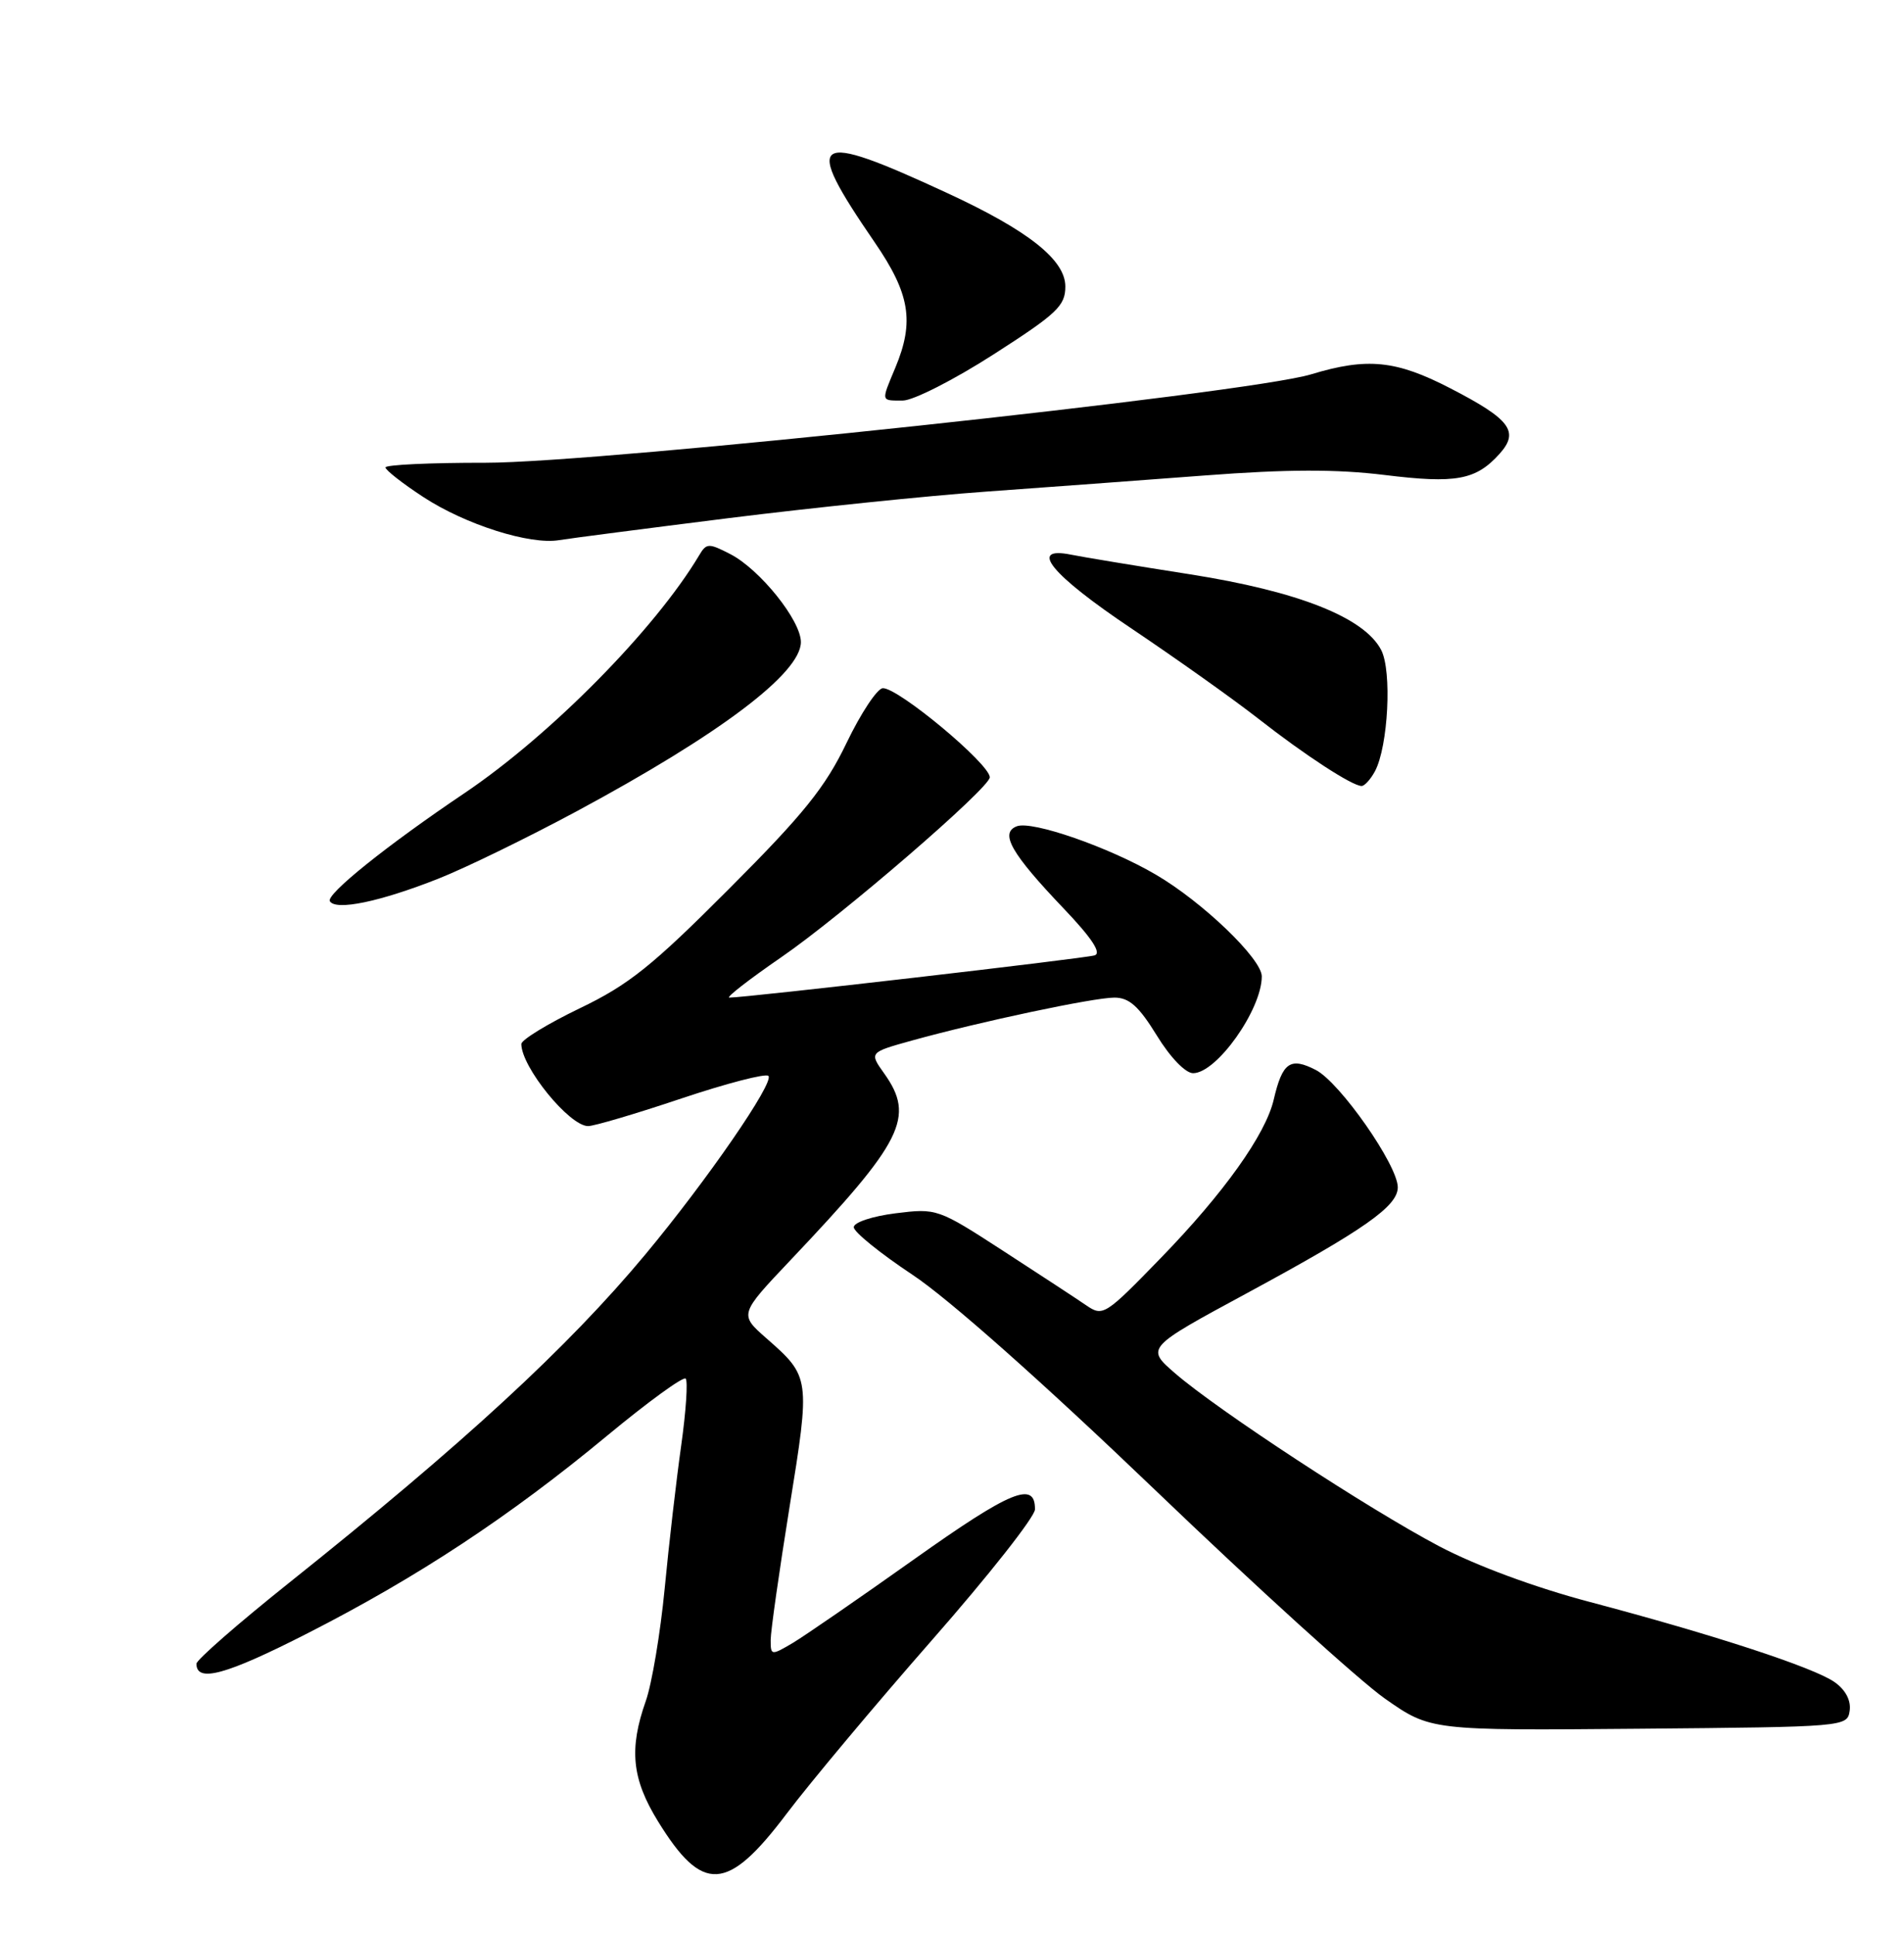 <?xml version="1.0" encoding="UTF-8" standalone="no"?>
<!DOCTYPE svg PUBLIC "-//W3C//DTD SVG 1.1//EN" "http://www.w3.org/Graphics/SVG/1.1/DTD/svg11.dtd" >
<svg xmlns="http://www.w3.org/2000/svg" xmlns:xlink="http://www.w3.org/1999/xlink" version="1.1" viewBox="0 0 252 256">
 <g >
 <path fill="currentColor"
d=" M 104.10 240.00 C 107.21 235.88 115.88 225.53 123.36 217.00 C 130.85 208.47 136.97 200.70 136.98 199.72 C 137.02 195.90 133.79 197.23 121.04 206.28 C 113.76 211.45 106.50 216.45 104.91 217.40 C 102.07 219.07 102.00 219.06 102.00 217.00 C 102.00 215.84 103.13 207.91 104.50 199.39 C 107.26 182.31 107.24 182.17 101.45 177.09 C 97.83 173.91 97.83 173.91 104.66 166.70 C 119.54 151.00 121.14 147.81 117.02 142.03 C 115.04 139.25 115.04 139.25 120.77 137.66 C 129.78 135.17 144.73 132.00 147.50 132.00 C 149.45 132.00 150.72 133.14 153.10 137.00 C 154.88 139.91 156.90 142.00 157.91 142.00 C 161.03 142.00 167.00 133.58 167.00 129.19 C 167.00 126.87 159.17 119.35 152.98 115.73 C 146.79 112.10 136.60 108.56 134.58 109.33 C 132.28 110.21 133.82 112.91 140.80 120.23 C 144.49 124.10 145.82 126.11 144.88 126.41 C 143.65 126.81 98.77 132.00 96.53 132.00 C 96.04 132.00 99.13 129.60 103.40 126.66 C 111.34 121.21 131.00 104.25 131.00 102.85 C 131.00 101.08 118.86 90.97 116.84 91.06 C 116.10 91.10 113.94 94.36 112.04 98.31 C 109.22 104.18 106.37 107.72 96.49 117.61 C 86.29 127.84 83.21 130.31 76.70 133.43 C 72.47 135.47 69.00 137.59 69.00 138.14 C 69.00 141.18 75.36 149.00 77.84 149.00 C 78.64 149.00 84.19 147.36 90.17 145.35 C 96.15 143.35 101.34 142.00 101.70 142.36 C 102.53 143.19 93.57 156.19 85.40 166.00 C 75.20 178.25 61.38 190.99 38.25 209.44 C 31.51 214.82 26.00 219.63 26.00 220.14 C 26.00 222.69 29.91 221.62 40.71 216.11 C 55.28 208.68 67.45 200.66 80.34 189.98 C 85.75 185.50 90.43 182.10 90.75 182.41 C 91.06 182.73 90.80 186.70 90.16 191.25 C 89.52 195.79 88.53 204.32 87.97 210.21 C 87.40 216.10 86.28 222.79 85.47 225.08 C 83.23 231.43 83.63 235.37 87.08 240.98 C 92.98 250.57 96.27 250.38 104.10 240.00 Z  M 244.81 226.35 C 245.00 224.99 244.26 223.59 242.81 222.57 C 240.05 220.63 226.84 216.31 210.43 211.97 C 203.16 210.05 195.37 207.17 190.47 204.59 C 181.12 199.66 161.24 186.64 155.56 181.74 C 151.64 178.35 151.64 178.35 165.07 171.09 C 180.60 162.69 185.00 159.60 185.00 157.10 C 185.00 154.18 177.36 143.24 174.16 141.58 C 170.77 139.83 169.73 140.56 168.58 145.50 C 167.51 150.11 161.97 157.88 153.62 166.47 C 146.27 174.04 145.98 174.23 143.77 172.72 C 142.52 171.86 137.57 168.62 132.77 165.51 C 124.13 159.91 123.98 159.86 118.52 160.54 C 115.44 160.93 113.00 161.74 113.00 162.38 C 113.00 163.01 116.49 165.83 120.75 168.66 C 125.49 171.79 137.97 182.86 152.87 197.14 C 166.27 209.99 179.96 222.41 183.28 224.74 C 189.33 228.98 189.33 228.98 216.91 228.74 C 244.31 228.50 244.50 228.48 244.81 226.35 Z  M 58.00 116.27 C 61.58 114.86 69.80 110.85 76.28 107.37 C 95.30 97.14 106.00 89.07 106.00 84.95 C 106.00 82.10 100.59 75.36 96.68 73.33 C 93.79 71.84 93.50 71.85 92.54 73.47 C 86.71 83.25 72.87 97.27 61.47 104.95 C 51.20 111.86 43.10 118.36 43.66 119.25 C 44.45 120.53 50.28 119.32 58.00 116.27 Z  M 181.98 102.05 C 183.73 98.76 184.25 88.78 182.80 86.00 C 180.56 81.70 171.85 78.25 157.50 75.99 C 150.35 74.87 143.26 73.70 141.75 73.39 C 136.01 72.24 139.11 76.03 149.75 83.16 C 155.66 87.13 163.20 92.48 166.50 95.06 C 172.69 99.91 178.96 103.99 180.21 104.00 C 180.61 104.00 181.40 103.12 181.98 102.05 Z  M 96.50 68.55 C 107.50 67.18 122.80 65.60 130.50 65.05 C 138.20 64.50 151.25 63.53 159.50 62.91 C 170.40 62.08 176.90 62.07 183.27 62.85 C 192.70 64.01 195.33 63.53 198.46 60.06 C 201.12 57.10 199.92 55.49 191.96 51.38 C 184.77 47.66 180.95 47.28 173.53 49.53 C 165.12 52.08 79.44 61.25 64.25 61.23 C 56.96 61.22 51.01 61.50 51.02 61.85 C 51.03 62.21 53.29 63.98 56.05 65.78 C 61.60 69.41 70.14 72.12 74.00 71.47 C 75.38 71.24 85.50 69.93 96.50 68.55 Z  M 131.49 46.90 C 139.91 41.50 141.00 40.47 141.00 37.91 C 141.00 34.38 136.10 30.50 125.34 25.53 C 107.37 17.21 106.14 18.04 115.75 32.04 C 120.44 38.87 121.05 42.55 118.50 48.65 C 116.60 53.20 116.55 53.00 119.49 53.00 C 120.86 53.00 126.26 50.26 131.49 46.90 Z "/>
</g>
</svg>